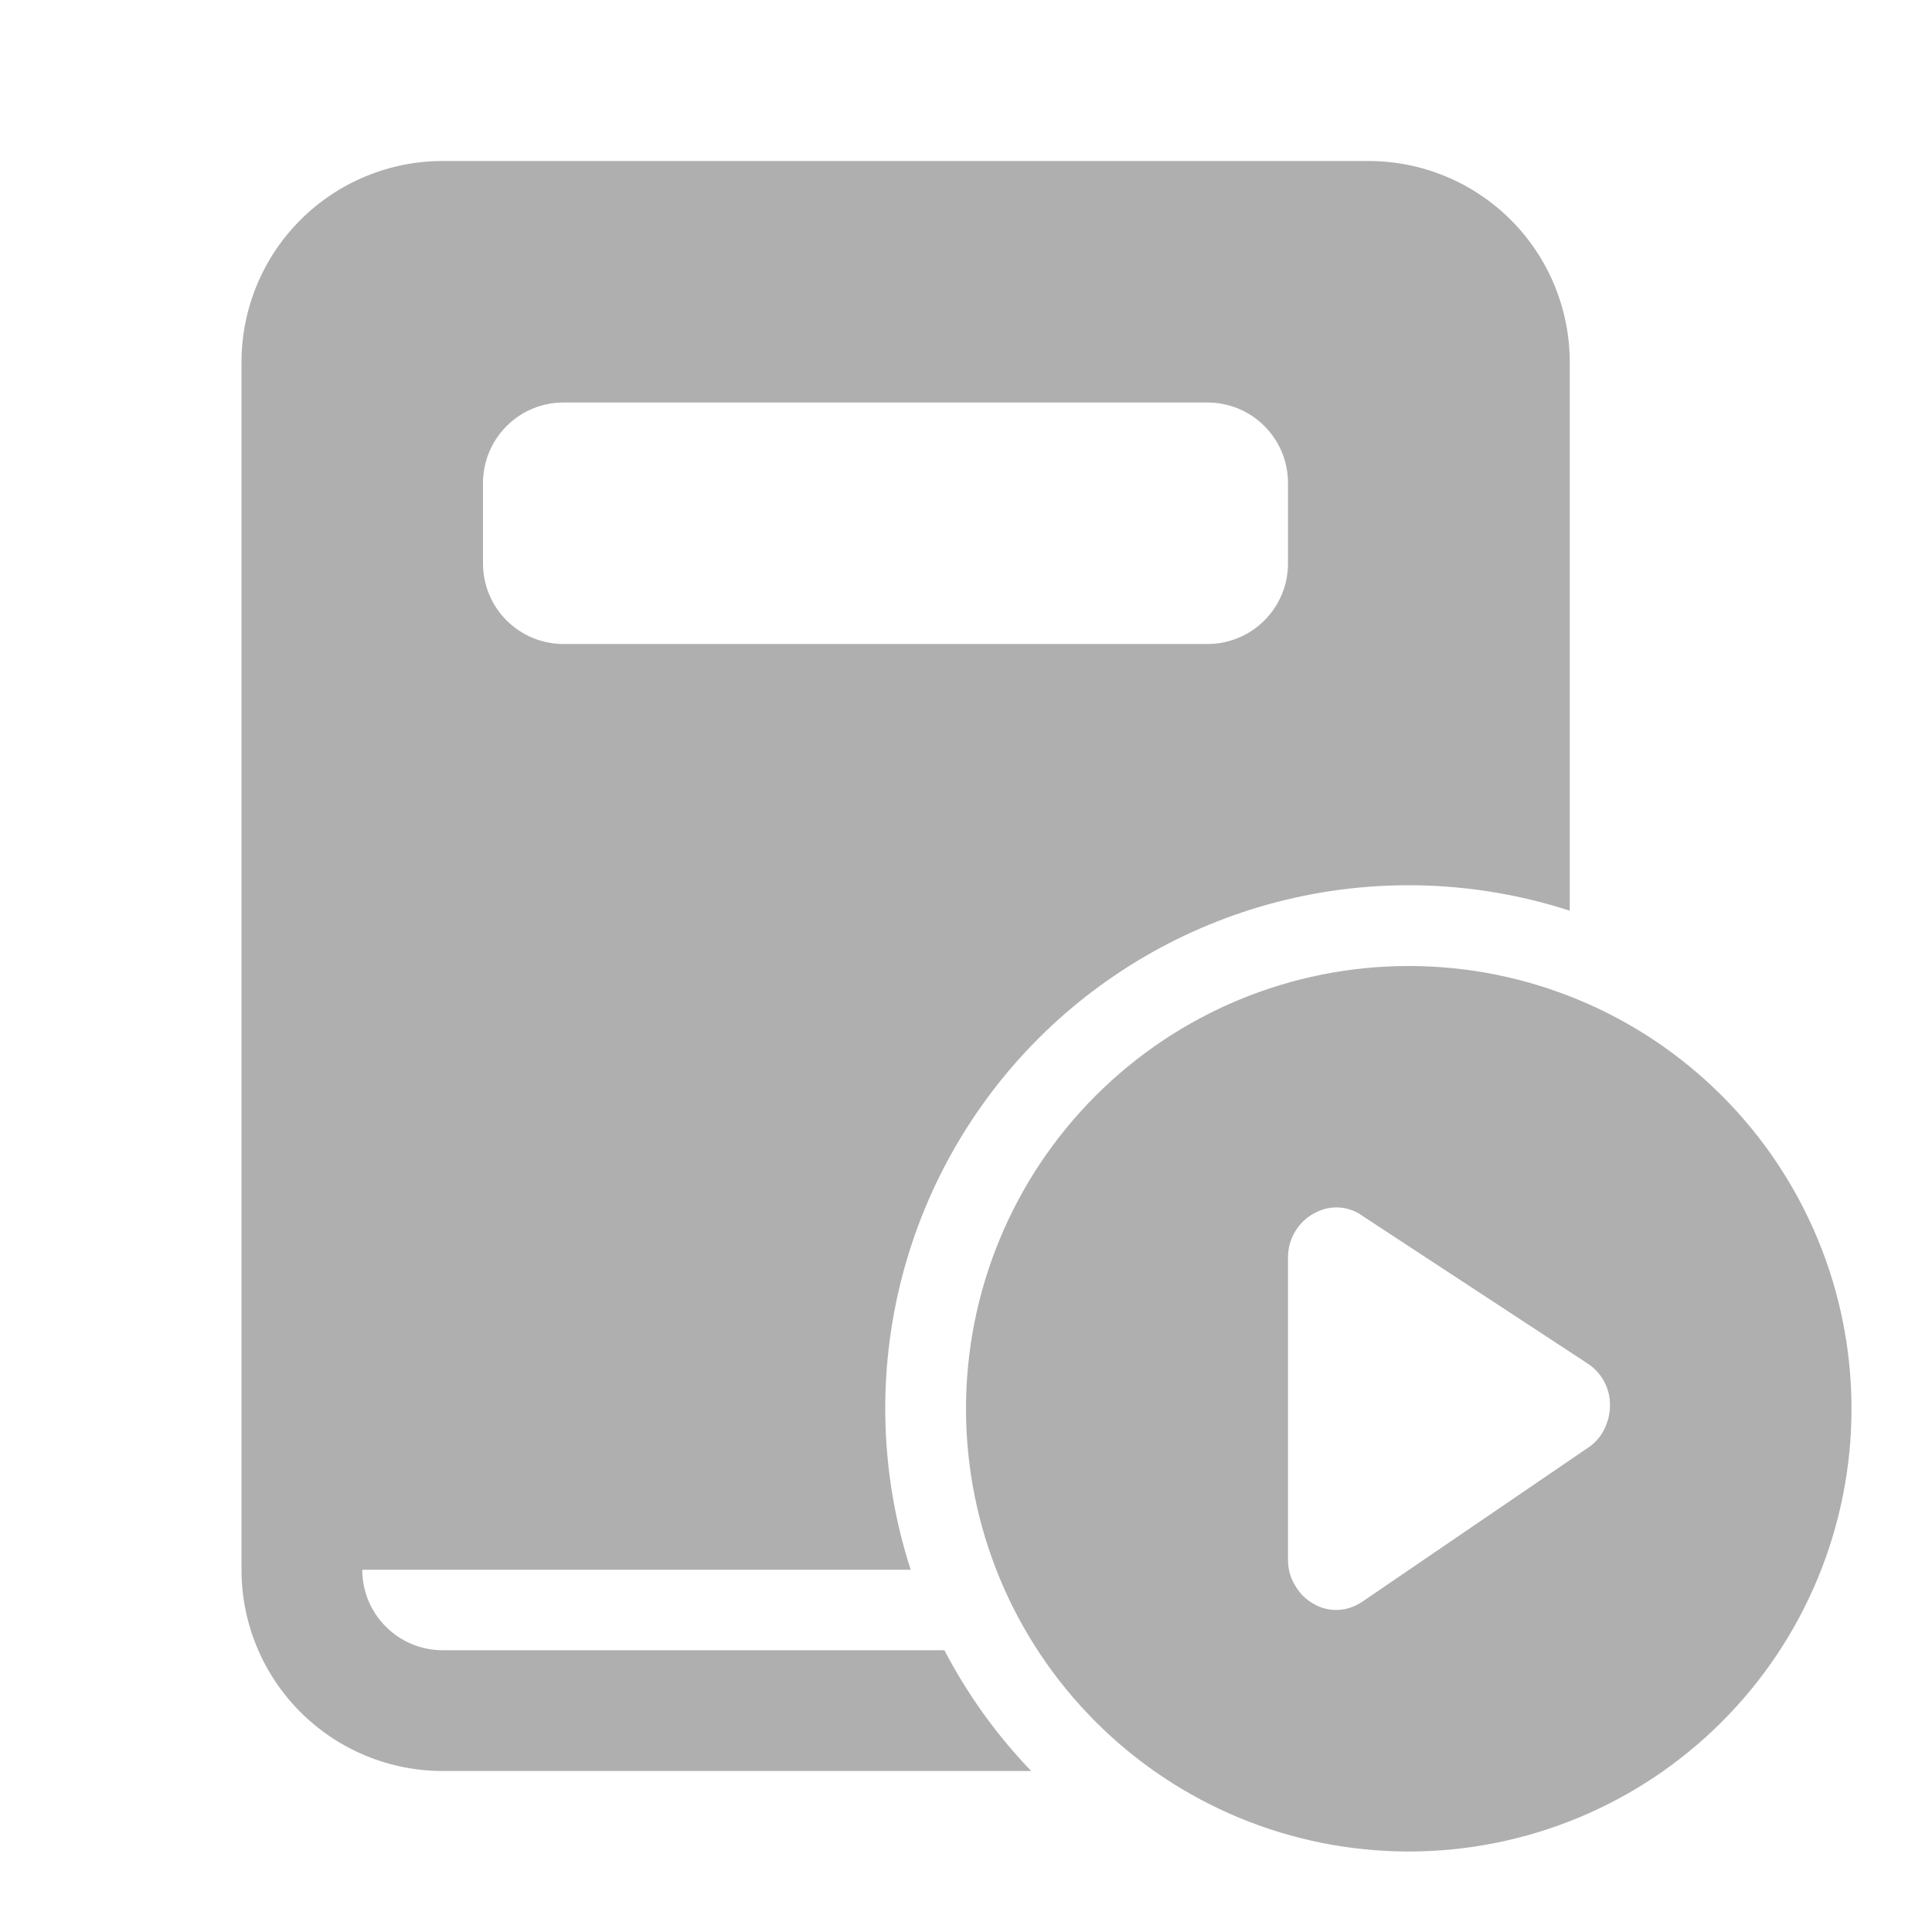 <svg width="24" height="24" viewBox="0 0 24 24" fill="none" xmlns="http://www.w3.org/2000/svg">
<g id="Frame">
<path id="Vector" d="M5.5 2H17C17.663 2 18.299 2.263 18.768 2.732C19.237 3.201 19.5 3.837 19.5 4.5V11.313C18.36 10.944 17.141 10.897 15.976 11.177C14.812 11.457 13.747 12.053 12.9 12.9C12.053 13.747 11.457 14.812 11.177 15.976C10.897 17.141 10.944 18.36 11.313 19.5H4.5C4.5 19.765 4.605 20.02 4.793 20.207C4.98 20.395 5.235 20.5 5.5 20.5H11.732C12.018 21.049 12.381 21.554 12.81 22H5.5C4.837 22 4.201 21.737 3.732 21.268C3.263 20.799 3 20.163 3 19.5V4.5C3 3.837 3.263 3.201 3.732 2.732C4.201 2.263 4.837 2 5.5 2ZM7 5C6.735 5 6.48 5.105 6.293 5.293C6.105 5.48 6 5.735 6 6V7C6 7.265 6.105 7.52 6.293 7.707C6.48 7.895 6.735 8 7 8H15C15.265 8 15.52 7.895 15.707 7.707C15.895 7.52 16 7.265 16 7V6C16 5.735 15.895 5.48 15.707 5.293C15.52 5.105 15.265 5 15 5H7ZM23 17.5C23 16.041 22.421 14.642 21.389 13.611C20.358 12.579 18.959 12 17.5 12C16.041 12 14.642 12.579 13.611 13.611C12.579 14.642 12 16.041 12 17.5C12 18.959 12.579 20.358 13.611 21.389C14.642 22.421 16.041 23 17.5 23C18.959 23 20.358 22.421 21.389 21.389C22.421 20.358 23 18.959 23 17.5ZM16.914 15.097L19.72 16.937C19.807 16.993 19.878 17.07 19.927 17.161C19.976 17.252 20.001 17.354 20 17.457C20 17.561 19.975 17.663 19.928 17.756C19.883 17.848 19.815 17.926 19.73 17.982L16.923 19.897C16.874 19.93 16.821 19.956 16.765 19.974C16.635 20.015 16.494 20.007 16.37 19.951C16.298 19.918 16.233 19.872 16.177 19.816C16.123 19.757 16.079 19.689 16.047 19.616C16.016 19.541 16 19.46 16 19.379V15.621C15.999 15.501 16.034 15.383 16.099 15.282C16.164 15.18 16.257 15.1 16.367 15.051C16.454 15.01 16.55 14.993 16.646 15.001C16.742 15.009 16.835 15.041 16.914 15.096V15.097Z" fill="#AFAFAF"/>
</g>
</svg>
